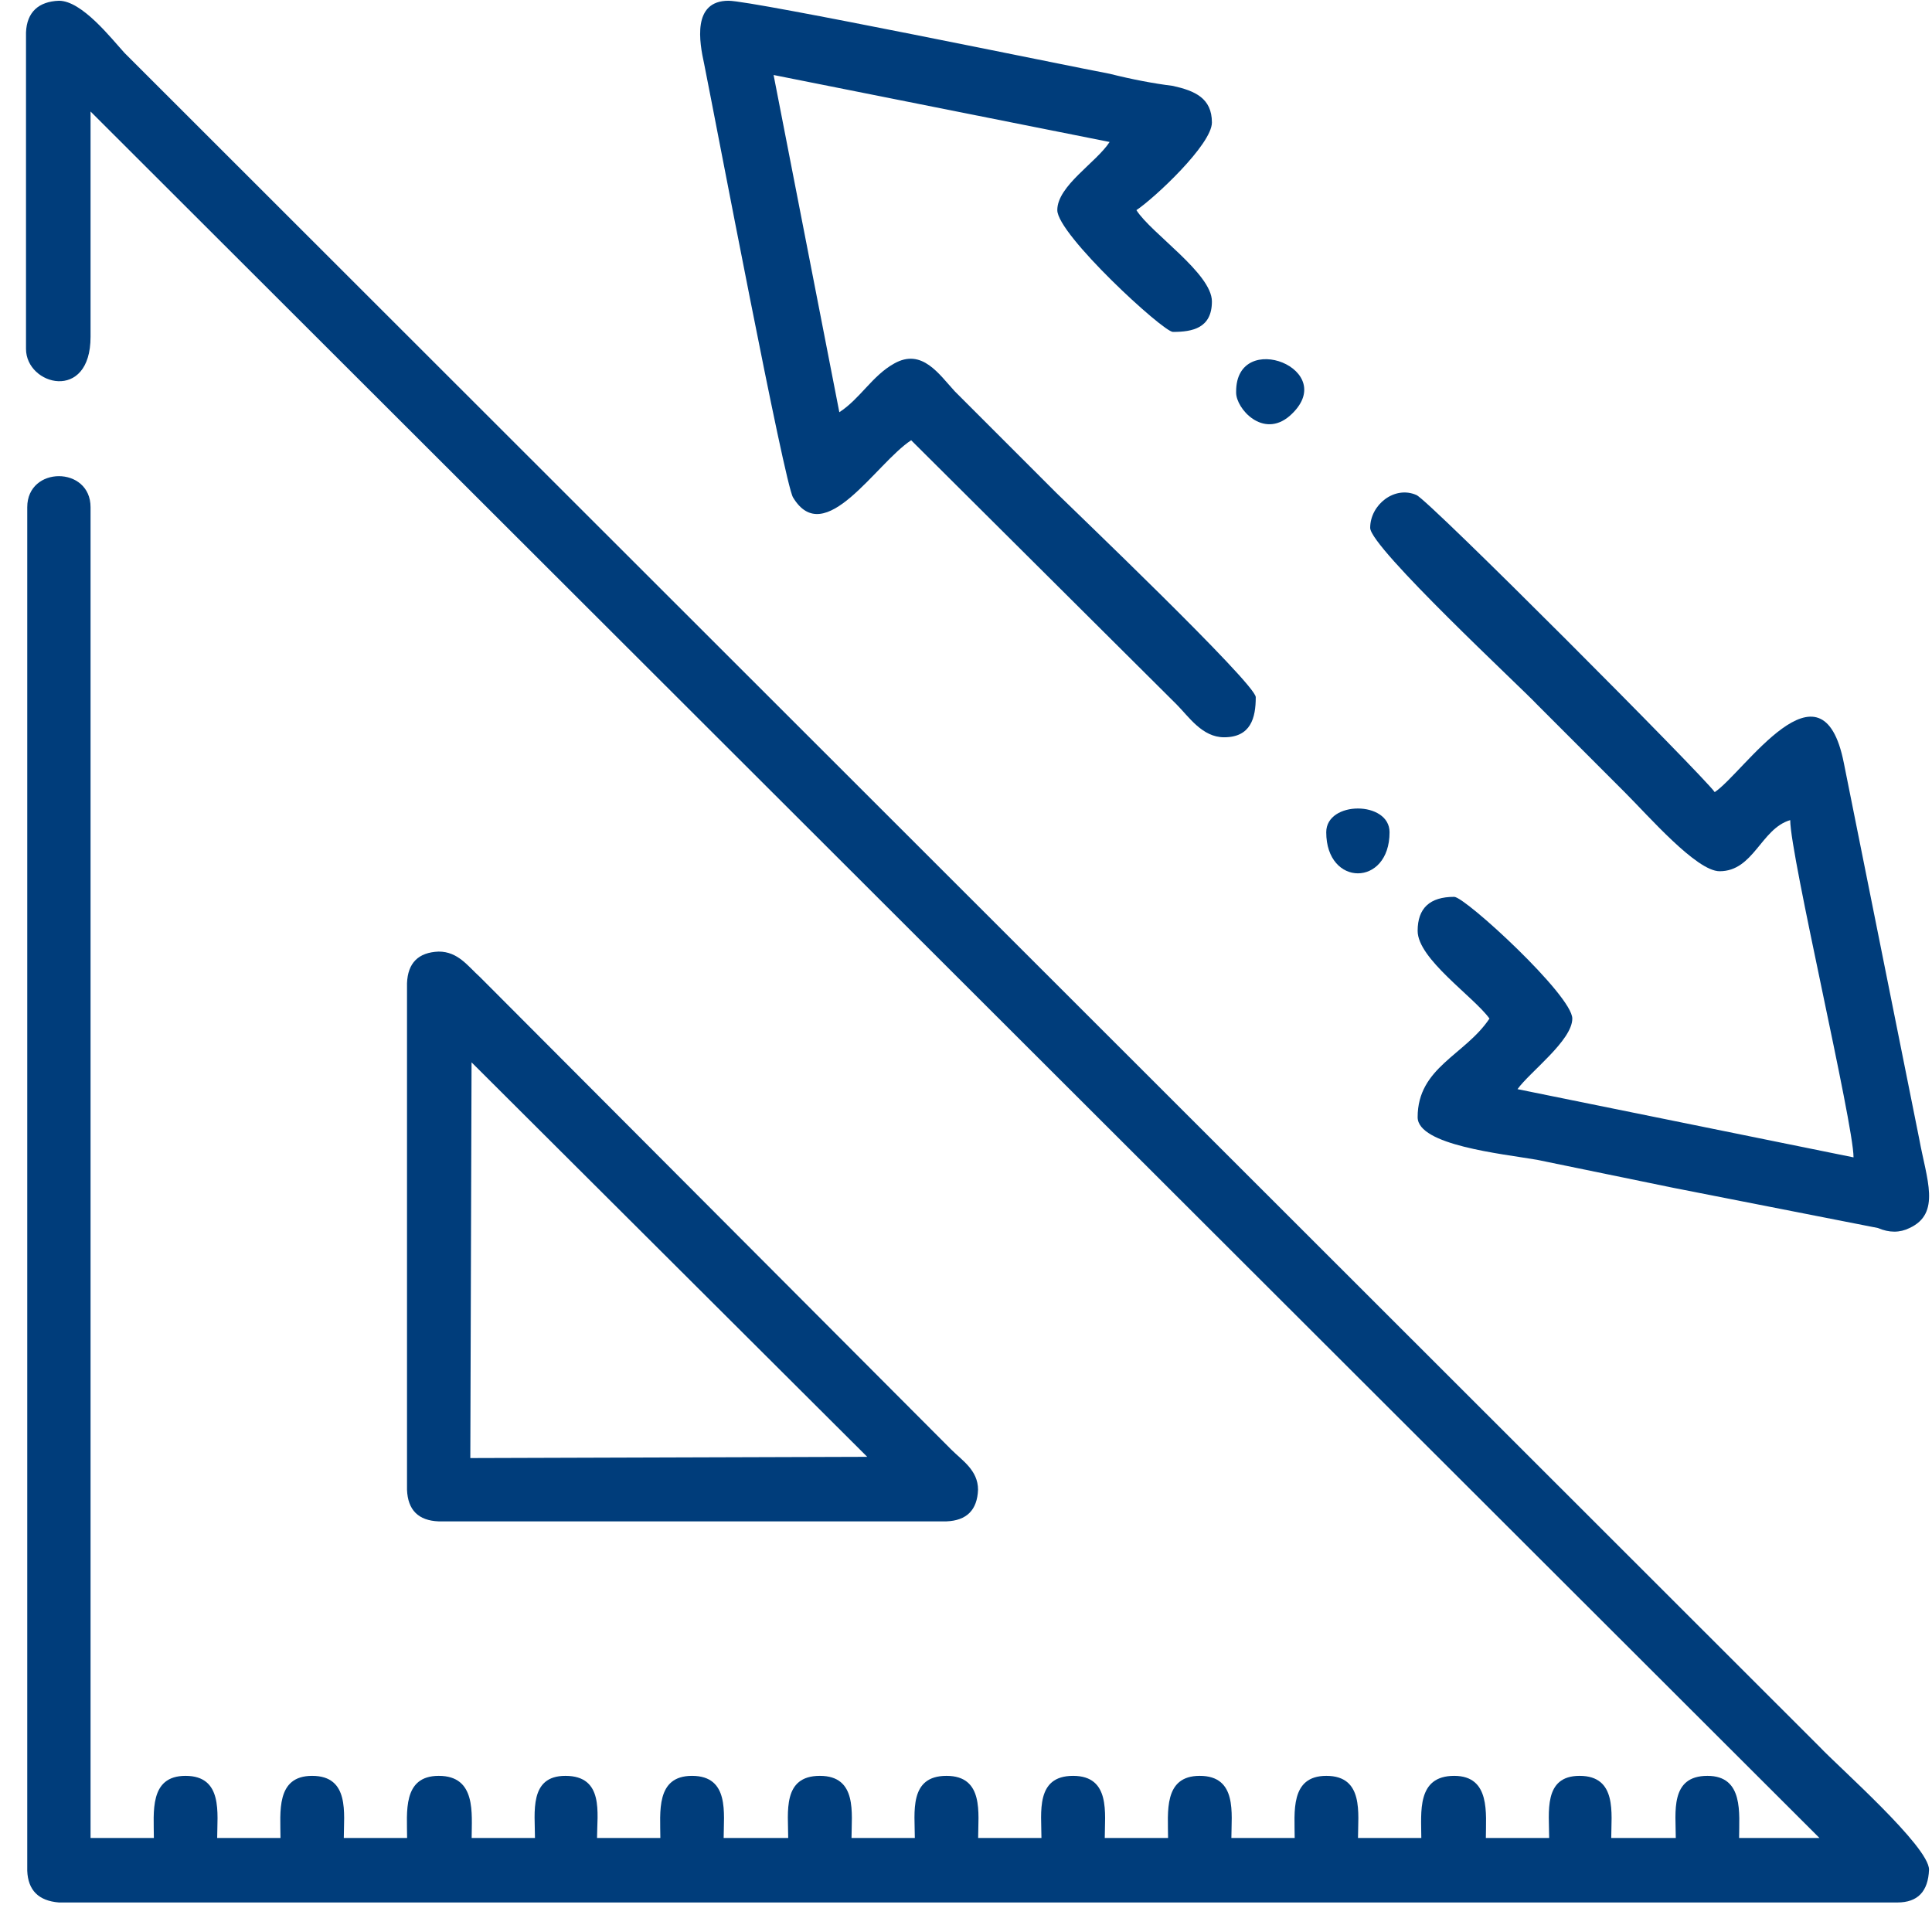 <svg width="39" height="39" viewBox="0 0 39 39" fill="none" xmlns="http://www.w3.org/2000/svg">
<path fill-rule="evenodd" clip-rule="evenodd" d="M0.525 0.654V7.043C0.525 7.781 1.828 8.125 1.828 6.798V2.251L36.728 37.102H35.106C35.106 36.611 35.204 35.848 34.467 35.848C33.705 35.848 33.828 36.586 33.828 37.102H32.525C32.525 36.611 32.648 35.848 31.886 35.848C31.149 35.848 31.272 36.586 31.272 37.102H29.994C29.994 36.611 30.092 35.848 29.355 35.848C28.593 35.848 28.691 36.586 28.691 37.102H27.413C27.413 36.611 27.536 35.848 26.774 35.848C26.037 35.848 26.135 36.586 26.135 37.102H24.857C24.857 36.611 24.98 35.848 24.218 35.848C23.481 35.848 23.579 36.586 23.579 37.102H22.301C22.301 36.611 22.424 35.848 21.662 35.848C20.9 35.848 21.023 36.586 21.023 37.102H19.745C19.745 36.611 19.868 35.848 19.106 35.848C18.344 35.848 18.467 36.586 18.467 37.102H17.189C17.189 36.611 17.312 35.848 16.55 35.848C15.788 35.848 15.911 36.586 15.911 37.102H14.608C14.608 36.611 14.731 35.848 13.969 35.848C13.232 35.848 13.33 36.586 13.33 37.102H12.052C12.052 36.611 12.2 35.848 11.413 35.848C10.676 35.848 10.799 36.586 10.799 37.102H9.521C9.521 36.611 9.619 35.848 8.857 35.848C8.12 35.848 8.218 36.586 8.218 37.102H6.94C6.94 36.611 7.063 35.848 6.301 35.848C5.564 35.848 5.662 36.586 5.662 37.102H4.384C4.384 36.611 4.507 35.848 3.745 35.848C3.008 35.848 3.106 36.586 3.106 37.102H1.828V10.239C1.828 9.403 0.55 9.403 0.55 10.239V37.765C0.566 38.158 0.779 38.371 1.189 38.404H38.301C38.71 38.404 38.923 38.184 38.94 37.741C38.94 37.274 37.121 35.676 36.728 35.259L2.516 1.071C2.246 0.776 1.656 0.015 1.189 0.015C0.779 0.031 0.542 0.244 0.525 0.654ZM18.393 8.887L23.751 14.22C23.997 14.466 24.267 14.883 24.71 14.883C25.25 14.883 25.349 14.491 25.349 14.073C25.349 13.802 21.588 10.214 21.318 9.944L19.278 7.904C18.959 7.56 18.614 7.019 18.049 7.339C17.607 7.585 17.361 8.051 16.943 8.321L15.616 1.514L22.399 2.866C22.129 3.283 21.343 3.75 21.343 4.242C21.343 4.733 23.481 6.7 23.677 6.7C24.071 6.7 24.464 6.625 24.464 6.085C24.464 5.519 23.235 4.709 22.94 4.242C23.308 3.996 24.464 2.915 24.464 2.473C24.464 1.981 24.12 1.833 23.677 1.734C23.284 1.685 22.858 1.604 22.399 1.489C21.613 1.342 15.198 0.015 14.707 0.015C13.969 0.015 14.117 0.85 14.215 1.293C14.461 2.522 15.837 9.772 16.009 10.042C16.648 11.099 17.68 9.354 18.393 8.887ZM27.659 10.656C27.659 11.05 30.731 13.901 31.026 14.22L32.795 15.99C33.287 16.481 34.246 17.587 34.713 17.587C35.401 17.587 35.548 16.727 36.138 16.555C36.138 17.268 37.416 22.675 37.416 23.363L30.633 21.986C30.878 21.642 31.739 21.004 31.739 20.561C31.739 20.094 29.576 18.104 29.355 18.104C28.863 18.104 28.617 18.332 28.617 18.791C28.617 19.357 29.748 20.119 30.067 20.561C29.576 21.299 28.617 21.544 28.617 22.552C28.617 23.117 30.313 23.29 31.026 23.412L33.779 23.978L37.908 24.789C38.137 24.887 38.35 24.887 38.547 24.789C39.186 24.494 38.891 23.806 38.743 22.995L37.22 15.4C36.777 13.164 35.204 15.597 34.614 15.99C34.393 15.67 28.839 10.091 28.593 9.993C28.151 9.797 27.659 10.189 27.659 10.656Z" fill="#003D7B"/>
<path fill-rule="evenodd" clip-rule="evenodd" d="M9.519 21.445L17.506 29.408L9.494 29.433L9.519 21.445ZM8.216 19.848V30.072C8.232 30.482 8.445 30.695 8.855 30.711H19.104C19.514 30.695 19.727 30.482 19.743 30.072C19.743 29.679 19.423 29.482 19.202 29.261L9.691 19.725C9.445 19.504 9.248 19.209 8.855 19.209C8.445 19.225 8.232 19.438 8.216 19.848ZM24.953 7.927C24.953 8.247 25.494 8.862 26.035 8.395C27.091 7.461 24.953 6.625 24.953 7.903M26.772 16.8C26.772 17.906 28.05 17.906 28.05 16.8C28.05 16.161 26.772 16.161 26.772 16.8Z" fill="#003D7B"/>
</svg>
